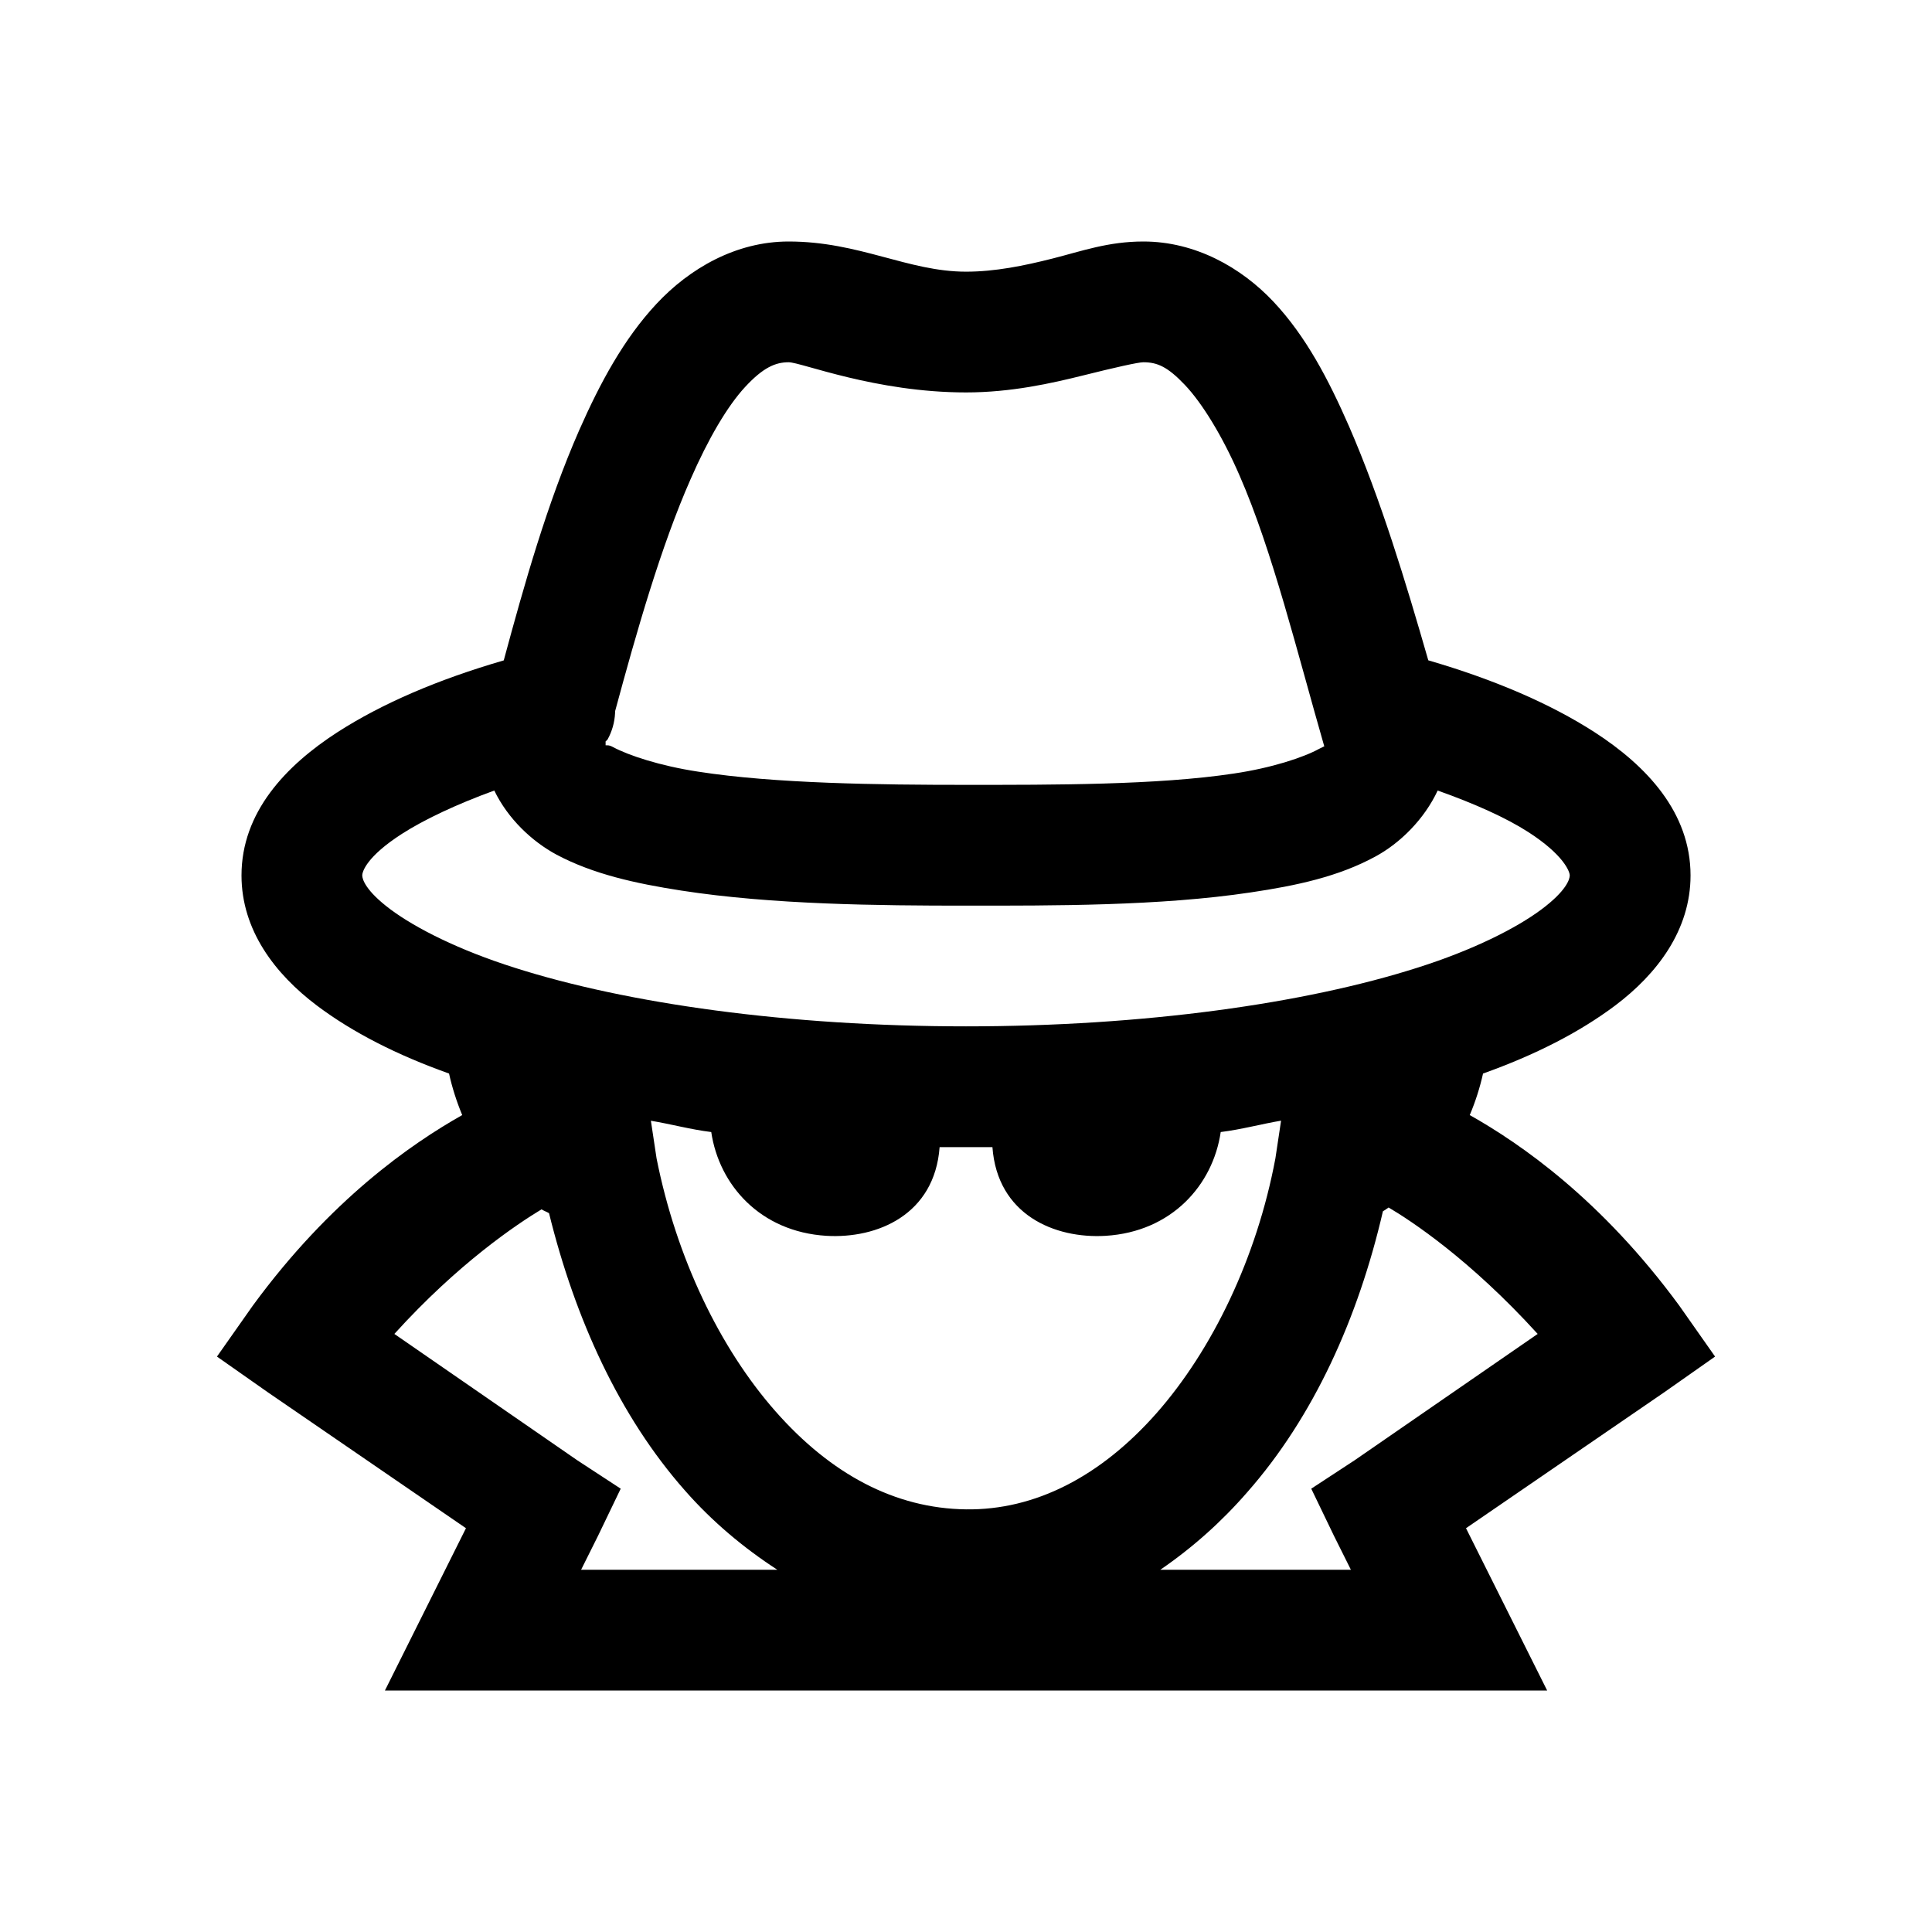 <svg width="50" height="50" viewBox="0 0 50 50" fill="none" xmlns="http://www.w3.org/2000/svg">
<path d="M20.41 6.25C19.042 6.25 17.84 6.953 16.992 7.861C16.143 8.77 15.532 9.906 14.99 11.133C14.161 13.023 13.568 15.125 13.037 17.091C11.34 17.584 9.9 18.2 8.74 18.945C7.386 19.819 6.25 21.027 6.25 22.656C6.25 24.072 7.117 25.208 8.203 26.025C9.131 26.722 10.271 27.302 11.621 27.783C11.7 28.142 11.817 28.509 11.962 28.858C10.645 29.602 8.556 31.042 6.543 33.789L5.615 35.108L6.934 36.034L12.059 39.55L9.962 43.75H40.04L37.94 39.55L43.068 36.034L44.386 35.108L43.459 33.789C41.443 31.042 39.357 29.602 38.037 28.858C38.184 28.511 38.299 28.151 38.381 27.783C39.729 27.302 40.87 26.72 41.798 26.025C42.884 25.208 43.751 24.072 43.751 22.656C43.751 21.027 42.615 19.819 41.261 18.945C40.101 18.2 38.66 17.584 36.964 17.089C36.378 15.052 35.731 12.916 34.914 11.036C34.382 9.82 33.797 8.703 32.961 7.812C32.125 6.922 30.934 6.25 29.59 6.25C28.681 6.25 27.992 6.5 27.247 6.689C26.503 6.878 25.751 7.031 25.001 7.031C23.501 7.031 22.242 6.25 20.41 6.25ZM20.41 9.375C20.734 9.375 22.656 10.156 25 10.156C26.172 10.156 27.215 9.919 28.028 9.717C28.839 9.514 29.456 9.375 29.59 9.375C29.95 9.375 30.218 9.491 30.664 9.961C31.109 10.43 31.634 11.28 32.079 12.305C32.928 14.245 33.575 16.895 34.278 19.336C34.278 19.33 34.362 19.262 34.131 19.384C33.74 19.598 32.922 19.873 31.932 20.019C29.95 20.319 27.245 20.312 25 20.312C22.765 20.312 20.056 20.281 18.065 19.97C17.072 19.819 16.265 19.548 15.868 19.336C15.746 19.269 15.704 19.294 15.673 19.288V19.239C15.679 19.227 15.667 19.202 15.673 19.189L15.722 19.141C15.839 18.931 15.906 18.697 15.918 18.456V18.409C16.479 16.333 17.107 14.136 17.872 12.402C18.328 11.359 18.823 10.511 19.287 10.011C19.751 9.511 20.068 9.375 20.41 9.375ZM12.792 20.459C13.146 21.192 13.77 21.778 14.404 22.119C15.357 22.625 16.448 22.864 17.626 23.047C19.982 23.413 22.742 23.438 25 23.438C27.247 23.438 30.011 23.45 32.373 23.095C33.557 22.919 34.637 22.688 35.595 22.167C36.236 21.82 36.859 21.203 37.207 20.459C38.172 20.802 38.982 21.167 39.551 21.533C40.461 22.119 40.625 22.553 40.625 22.656C40.625 22.748 40.547 23.047 39.892 23.536C39.239 24.023 38.117 24.591 36.67 25.048C33.776 25.97 29.614 26.562 25 26.562C20.386 26.562 16.223 25.97 13.329 25.048C11.882 24.591 10.761 24.023 10.107 23.536C9.453 23.047 9.375 22.748 9.375 22.656C9.375 22.553 9.496 22.163 10.4 21.581C10.968 21.216 11.803 20.819 12.792 20.459ZM16.845 29.005C17.357 29.089 17.865 29.23 18.407 29.297C18.61 30.67 19.678 31.878 21.386 31.983C22.704 32.061 24.187 31.439 24.317 29.688H25.684C25.812 31.439 27.293 32.062 28.614 31.983C30.322 31.878 31.39 30.67 31.592 29.297C32.134 29.23 32.642 29.089 33.154 29.003L33.007 29.98C32.525 32.55 31.378 34.93 29.931 36.573C28.484 38.212 26.789 39.086 25 39.062C23.162 39.038 21.503 38.153 20.068 36.523C18.634 34.894 17.506 32.562 16.992 29.98L16.845 29.005ZM35.937 31.25C36.517 31.592 38.043 32.594 39.795 34.522L35.057 37.792L33.935 38.527L34.522 39.745L34.961 40.625H30.029C30.86 40.056 31.614 39.383 32.275 38.623C33.996 36.67 35.15 34.112 35.79 31.347C35.845 31.317 35.889 31.281 35.937 31.25ZM14.014 31.298C14.075 31.336 14.148 31.361 14.209 31.397C14.881 34.125 16.028 36.652 17.725 38.573C18.426 39.373 19.243 40.058 20.117 40.625H15.039L15.478 39.745L16.064 38.527L14.94 37.792L10.206 34.522C11.859 32.697 13.367 31.689 14.014 31.298Z" fill="black"/>
</svg>
